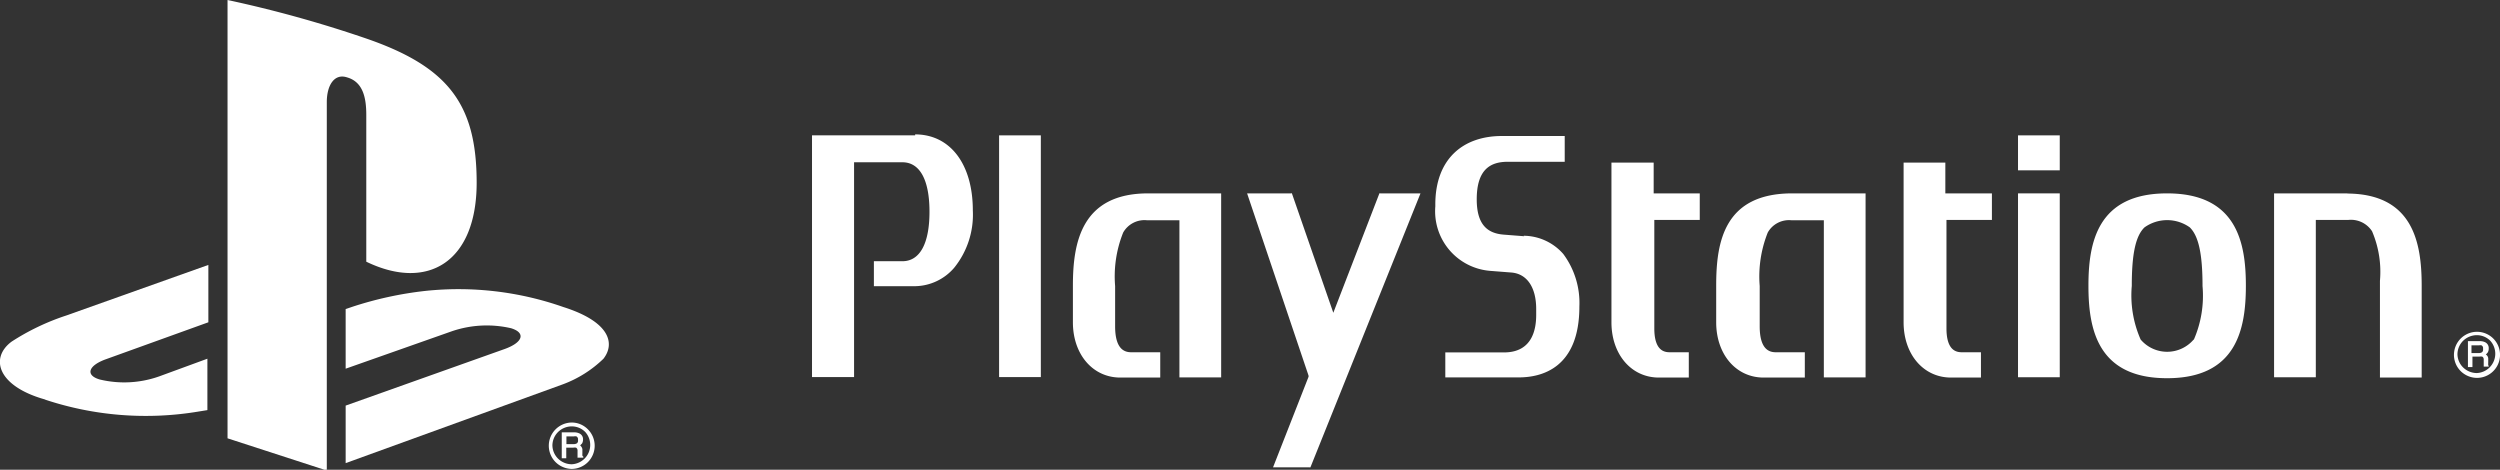 <svg id="Layer_1" data-name="Layer 1" xmlns="http://www.w3.org/2000/svg" width="155.14" height="29.15" viewBox="0 0 155.14 29.15"><rect x="0" y="0" width="155.14" height="29.15" fill="#333333" stroke="none"/><defs><style>.cls-1{fill:#fff;}</style></defs><title>PS-logo-w</title><path class="cls-1" d="M14.12,0V27.2l6.16,2V6.34c0-1.07.48-1.79,1.25-1.54,1,0.28,1.2,1.27,1.2,2.33v9.11c3.83,1.85,6.85,0,6.85-4.9s-1.77-7.23-7-9A75.23,75.23,0,0,0,14.12,0"/><path class="cls-1" d="M21.45,25.17l9.89-3.52c1.12-.41,1.29-1,0.38-1.28a6.7,6.7,0,0,0-3.69.19l-6.58,2.32v-3.7l0.38-.13a22.4,22.4,0,0,1,4.59-1,19.63,19.63,0,0,1,8.53,1c2.91,0.92,3.23,2.27,2.5,3.21a7.21,7.21,0,0,1-2.55,1.6L21.45,28.74V25.17Z"/><path class="cls-1" d="M2.83,24.8c-3-.83-3.47-2.59-2.11-3.6a14.54,14.54,0,0,1,3.39-1.62l8.82-3.14V20L6.58,22.29c-1.12.4-1.29,1-.39,1.26a6.5,6.5,0,0,0,3.68-.19l3-1.1v3.19l-0.62.1a19.82,19.82,0,0,1-9.48-.76"/><path class="cls-1" d="M35.48,29.1a1.44,1.44,0,0,0,1-2.46,1.41,1.41,0,0,0-1-.42,1.44,1.44,0,0,0-1,2.46,1.46,1.46,0,0,0,1,.42m-1.2-1.44a1.19,1.19,0,0,1,.35-0.85,1.21,1.21,0,0,1,.85-0.35,1.17,1.17,0,0,1,.84.35,1.2,1.2,0,0,1-.84,2,1.22,1.22,0,0,1-.85-0.35,1.19,1.19,0,0,1-.35-0.84"/><path class="cls-1" d="M36.19,28.33a0.09,0.09,0,0,1-.05-0.07,1,1,0,0,1,0-.12v-0.2a0.3,0.3,0,0,0-.06-0.21A0.26,0.26,0,0,0,36,27.64l0.12-.12a0.47,0.47,0,0,0,.06-0.24,0.39,0.39,0,0,0-.24-0.39,0.72,0.72,0,0,0-.3-0.06H34.86v1.61h0.28V27.78h0.43a0.58,0.58,0,0,1,.18,0,0.21,0.21,0,0,1,.09.18v0.38a0.16,0.16,0,0,0,0,.06v0H36.2V28.34h0Zm-0.32-1a0.2,0.2,0,0,1-.07.18,0.37,0.37,0,0,1-.21.05H35.15V27.08h0.47a0.39,0.39,0,0,1,.15,0,0.2,0.2,0,0,1,.1.19"/><path class="cls-1" d="M56.79,8.4h-6.4a0,0,0,0,0,0,0v15a0,0,0,0,0,0,0H53a0,0,0,0,0,0,0V10.07a0,0,0,0,1,0,0h3c1.08,0,1.68,1.09,1.68,3.07s-0.6,3.07-1.68,3.07H54.23a0,0,0,0,0,0,0v1.55a0,0,0,0,0,0,0h2.56a3.26,3.26,0,0,0,2.42-1.14,5.24,5.24,0,0,0,1.16-3.56c0-2.87-1.4-4.72-3.58-4.72"/><path class="cls-1" d="M64.61,8.4H62a0,0,0,0,0,0,0v15a0,0,0,0,0,0,0h2.59a0,0,0,0,0,0,0v-15a0,0,0,0,0,0,0"/><path class="cls-1" d="M75.93,12a0,0,0,0,0,0,0H71.25c-4.14,0-4.67,3.05-4.67,5.72V20c0,2,1.24,3.43,2.94,3.43H72a0,0,0,0,0,0,0V21.86a0,0,0,0,0,0,0h-1.8c-0.42,0-1-.19-1-1.61v-2.5a7.3,7.3,0,0,1,.5-3.32,1.52,1.52,0,0,1,1.49-.76h2a0,0,0,0,1,0,0v9.75a0,0,0,0,0,0,0h2.59a0,0,0,0,0,0,0V12Z"/><path class="cls-1" d="M94.59,14.66l-1.28-.1c-1-.08-1.67-0.61-1.67-2.19,0-1.84.83-2.33,1.92-2.33H97.1a0,0,0,0,0,0,0V8.44a0,0,0,0,0,0,0H93.2c-2.41,0-4.13,1.42-4.13,4.25v0.12a3.71,3.71,0,0,0,3.42,4l1.28,0.1c1,0.07,1.56.94,1.56,2.26v0.37c0,0.83-.2,2.33-2,2.33H89.69a0,0,0,0,0,0,0v1.55a0,0,0,0,0,0,0h4.56c1.41,0,3.76-.57,3.76-4.4a5.09,5.09,0,0,0-1-3.26,3.3,3.3,0,0,0-2.46-1.13"/><path class="cls-1" d="M115.85,12a0,0,0,0,0,0,0h-4.63C107,12,106.5,15,106.5,17.71V20c0,2,1.24,3.43,2.94,3.43H112a0,0,0,0,0,0,0V21.86a0,0,0,0,0,0,0h-1.8c-0.42,0-1-.19-1-1.61v-2.5a7.35,7.35,0,0,1,.5-3.32,1.51,1.51,0,0,1,1.48-.76h2a0,0,0,0,1,0,0v9.75a0,0,0,0,0,0,0h2.59a0,0,0,0,0,0,0V12Z"/><path class="cls-1" d="M105.42,12h-2.8l0,0h0V10.09a0,0,0,0,0,0,0H100a0,0,0,0,0,0,0V20c0,2,1.24,3.43,2.94,3.43h1.86a0,0,0,0,0,0,0V21.86a0,0,0,0,0,0,0h-1.14c-0.29,0-1,0-1-1.48V13.65h2.82a0,0,0,0,0,0,0V12a0,0,0,0,0,0,0"/><path class="cls-1" d="M123.53,12h-2.81v0h0V10.09a0,0,0,0,0,0,0h-2.59a0,0,0,0,0,0,0V20c0,2,1.24,3.43,2.94,3.43h1.86a0,0,0,0,0,0,0V21.86a0,0,0,0,0,0,0h-1.14c-0.29,0-1,0-1-1.48V13.65h2.82a0,0,0,0,0,0,0V12a0,0,0,0,0,0,0"/><path class="cls-1" d="M127.82,12h-2.59a0,0,0,0,0,0,0V23.41a0,0,0,0,0,0,0h2.59a0,0,0,0,0,0,0V12a0,0,0,0,0,0,0"/><path class="cls-1" d="M127.82,8.4h-2.59a0,0,0,0,0,0,0v2.17a0,0,0,0,0,0,0h2.59a0,0,0,0,0,0,0V8.44a0,0,0,0,0,0,0"/><path class="cls-1" d="M145.75,12h-4.63a0,0,0,0,0,0,0V23.41a0,0,0,0,0,0,0h2.59a0,0,0,0,0,0,0V13.65l0,0h2a1.56,1.56,0,0,1,1.49.7,6.4,6.4,0,0,1,.49,3.08c0,0.07,0,6,0,6a0,0,0,0,0,0,0h2.59a0,0,0,0,0,0,0v-5.7c0-2.67-.53-5.72-4.67-5.72"/><path class="cls-1" d="M134.48,12c-4.33,0-4.88,3.06-4.88,5.73s0.55,5.74,4.88,5.74,4.89-3.07,4.89-5.74S138.81,12,134.48,12m1.65,9.07a2.16,2.16,0,0,1-3.29,0,6.79,6.79,0,0,1-.55-3.33h0c0-2,.24-3.1.79-3.63a2.42,2.42,0,0,1,2.81,0c0.55,0.54.79,1.66,0.79,3.64a6.83,6.83,0,0,1-.54,3.33"/><path class="cls-1" d="M77.39,12a0,0,0,0,0,0,0L81.2,23.3a0.18,0.18,0,0,1,0,.09L79,29a0,0,0,0,0,0,0h2.26a0.07,0.07,0,0,0,.06,0L88.15,12a0,0,0,0,0,0,0H85.66a0.08,0.08,0,0,0-.06,0l-2.86,7.41s0,0,0,0L80.17,12a0.07,0.07,0,0,0-.06,0H77.39Z"/><path class="cls-1" d="M153.7,23.45a1.43,1.43,0,1,0-1-.42,1.45,1.45,0,0,0,1,.42M152.5,22a1.19,1.19,0,0,1,.35-0.85,1.22,1.22,0,0,1,.85-0.35,1.17,1.17,0,0,1,.84.35,1.2,1.2,0,0,1-.84,2,1.22,1.22,0,0,1-.85-0.35A1.18,1.18,0,0,1,152.5,22"/><path class="cls-1" d="M154.41,22.68a0.1,0.1,0,0,1,0-.07,0.62,0.62,0,0,1,0-.12v-0.2a0.32,0.32,0,0,0-.06-0.21,0.27,0.27,0,0,0-.09-0.08,0.76,0.76,0,0,0,.12-0.13,0.45,0.45,0,0,0,.06-0.24,0.4,0.4,0,0,0-.24-0.4,0.73,0.73,0,0,0-.3-0.06h-0.75v1.61h0.28V22.13h0.43a0.56,0.56,0,0,1,.18,0,0.2,0.2,0,0,1,.09.18v0.25c0,0.06,0,.1,0,0.13l0,0.06v0h0.31V22.69h0Zm-0.32-1a0.2,0.2,0,0,1-.07.18,0.36,0.36,0,0,1-.21.05h-0.44V21.43h0.47a0.42,0.42,0,0,1,.15,0,0.19,0.19,0,0,1,.1.19"/></svg>